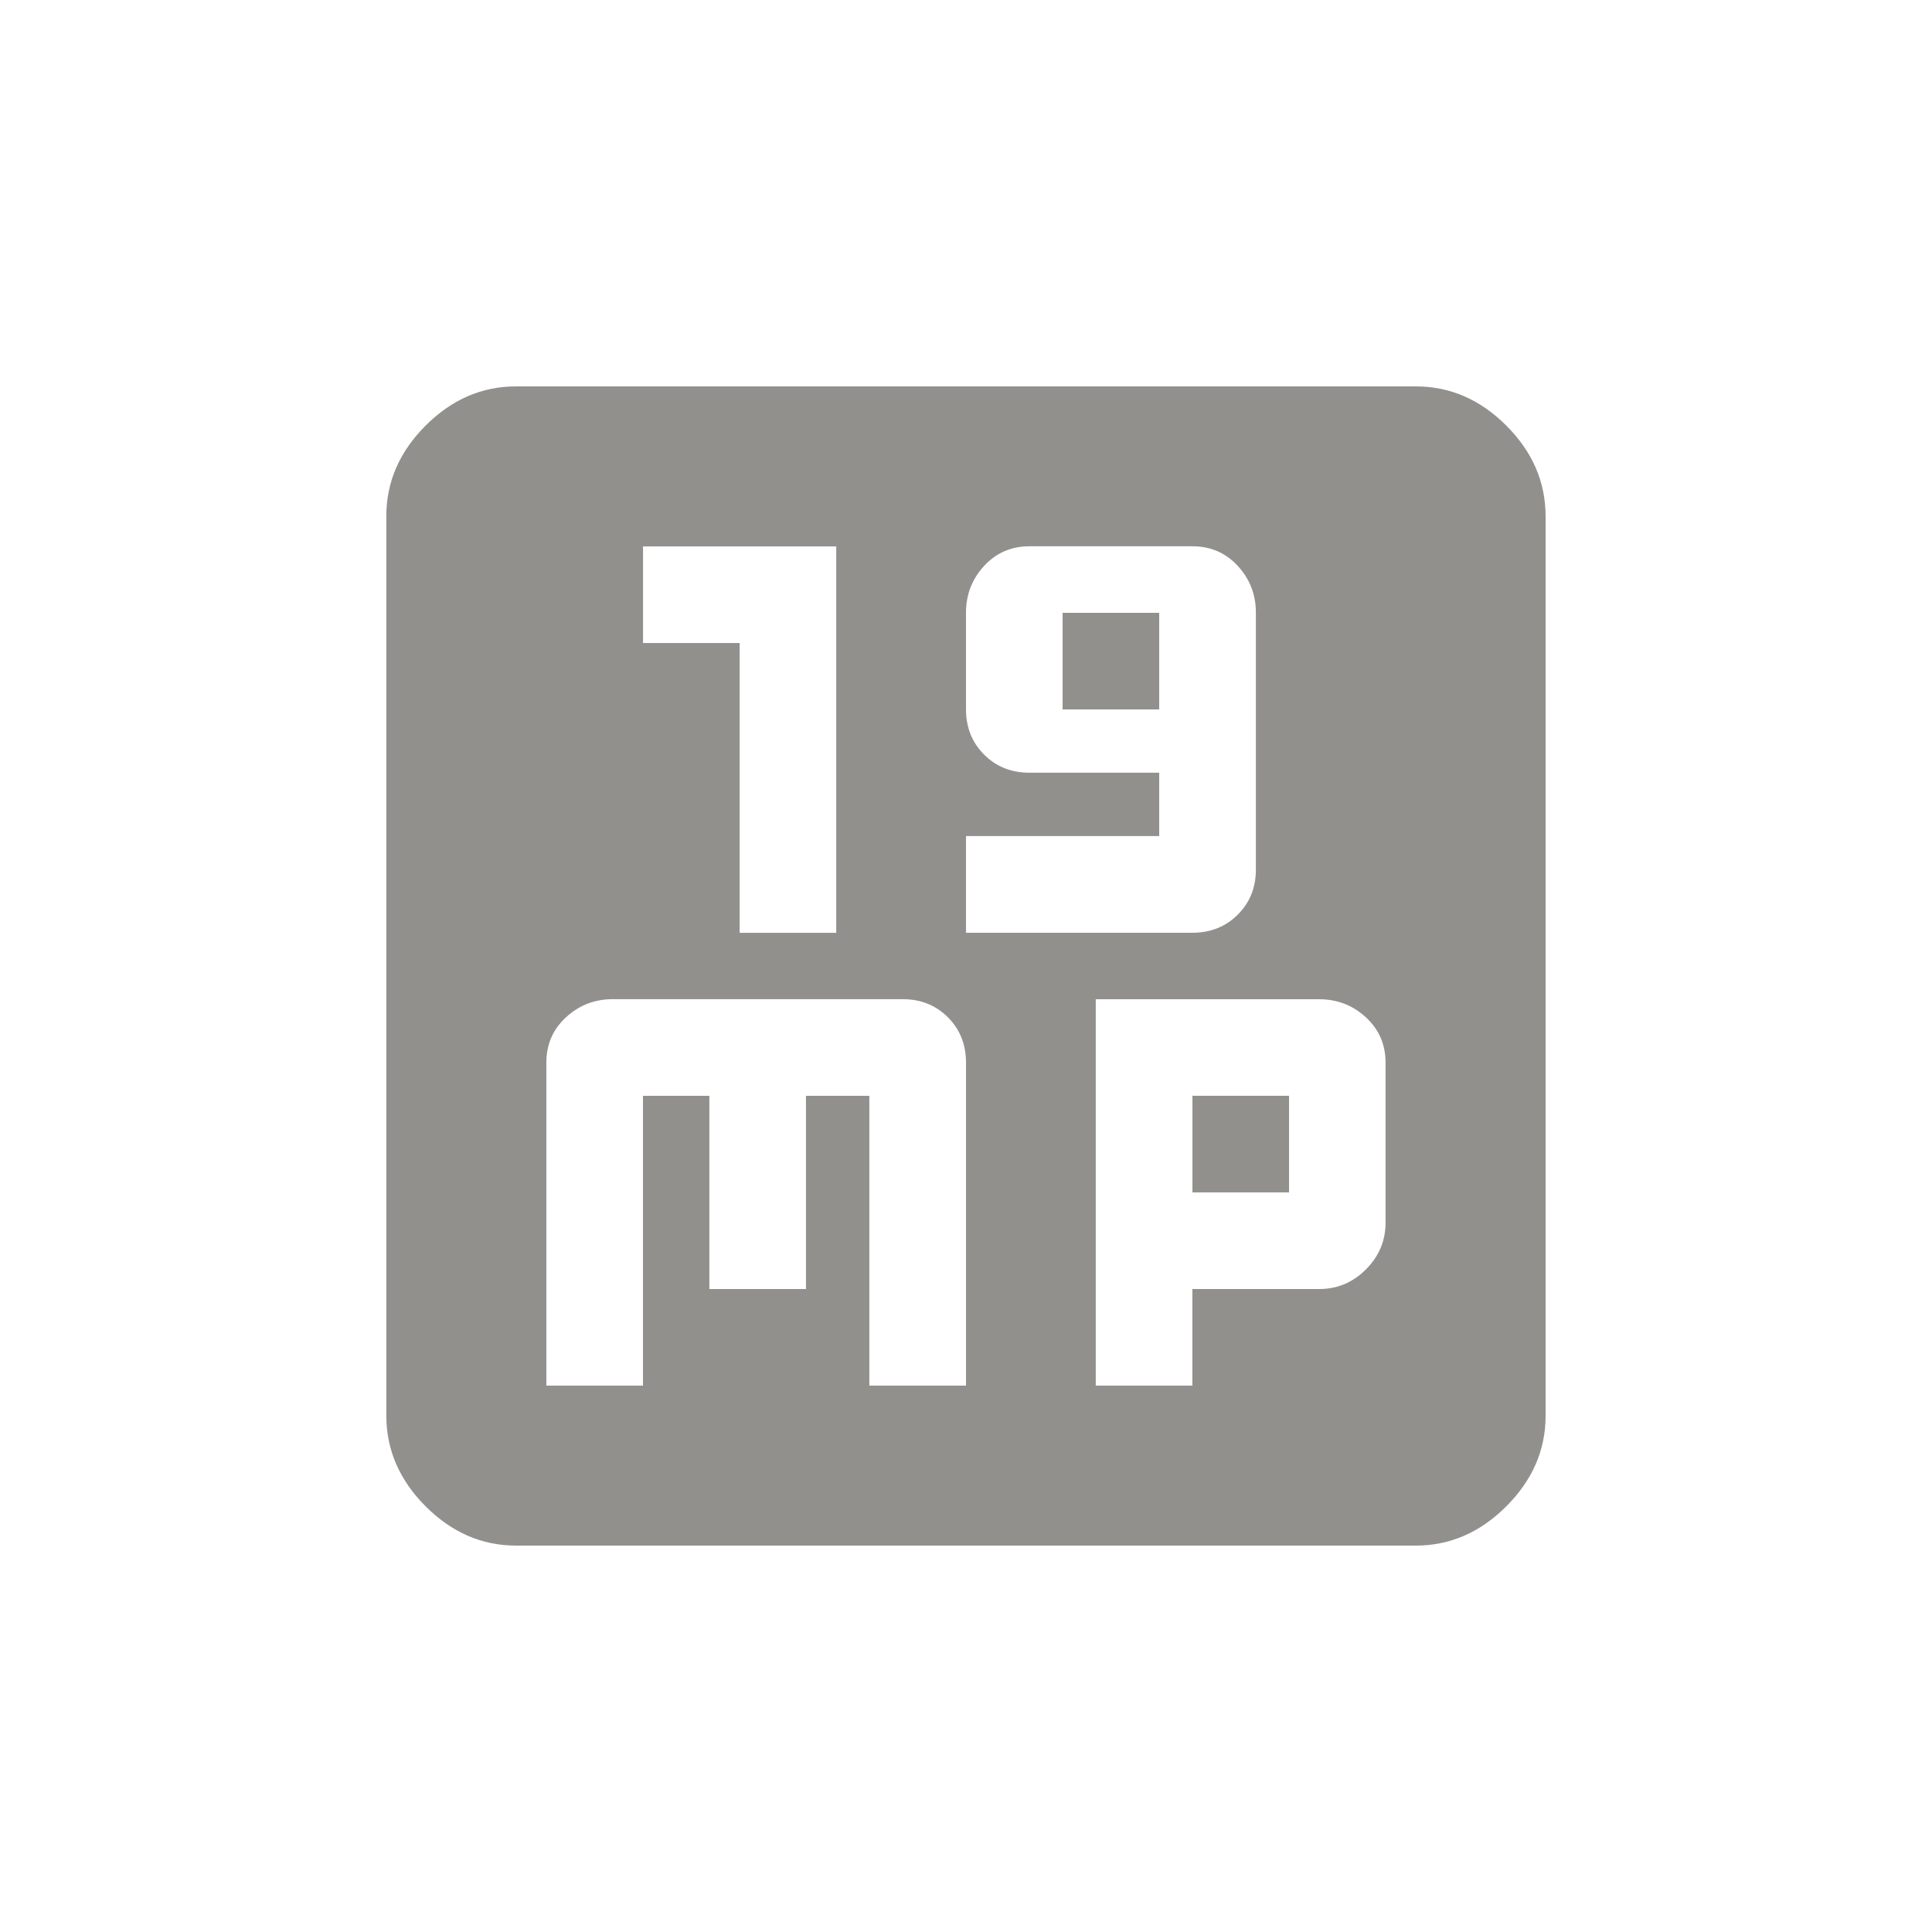 <!-- Generated by IcoMoon.io -->
<svg version="1.1" xmlns="http://www.w3.org/2000/svg" width="24" height="24" viewBox="0 0 24 24">
<title>mp9</title>
<path fill="#91908d" d="M14.813 13.612h1.2v1.2h-1.2v-1.2zM17.212 15.188v-1.987q0-0.338-0.244-0.563t-0.581-0.225h-2.775v4.8h1.2v-1.2h1.575q0.337 0 0.581-0.244t0.244-0.581zM12 17.212v-4.012q0-0.338-0.225-0.563t-0.563-0.225h-3.6q-0.337 0-0.581 0.225t-0.244 0.563v4.013h1.2v-3.6h0.825v2.4h1.2v-2.4h0.787v3.6h1.2zM7.988 6.788v1.2h1.2v3.6h1.2v-4.8h-2.4zM13.2 8.813v-1.2h1.2v1.2h-1.2zM12 10.387v1.2h2.813q0.337 0 0.563-0.225t0.225-0.563v-3.188q0-0.337-0.225-0.581t-0.563-0.244h-2.025q-0.338 0-0.563 0.244t-0.225 0.581v1.2q0 0.338 0.225 0.563t0.563 0.225h1.612v0.787h-2.4zM17.587 4.8q0.638 0 1.125 0.487t0.488 1.125v11.175q0 0.637-0.488 1.125t-1.125 0.488h-11.175q-0.638 0-1.125-0.488t-0.488-1.125v-11.175q0-0.637 0.488-1.125t1.125-0.487h11.175z"></path>
</svg>
